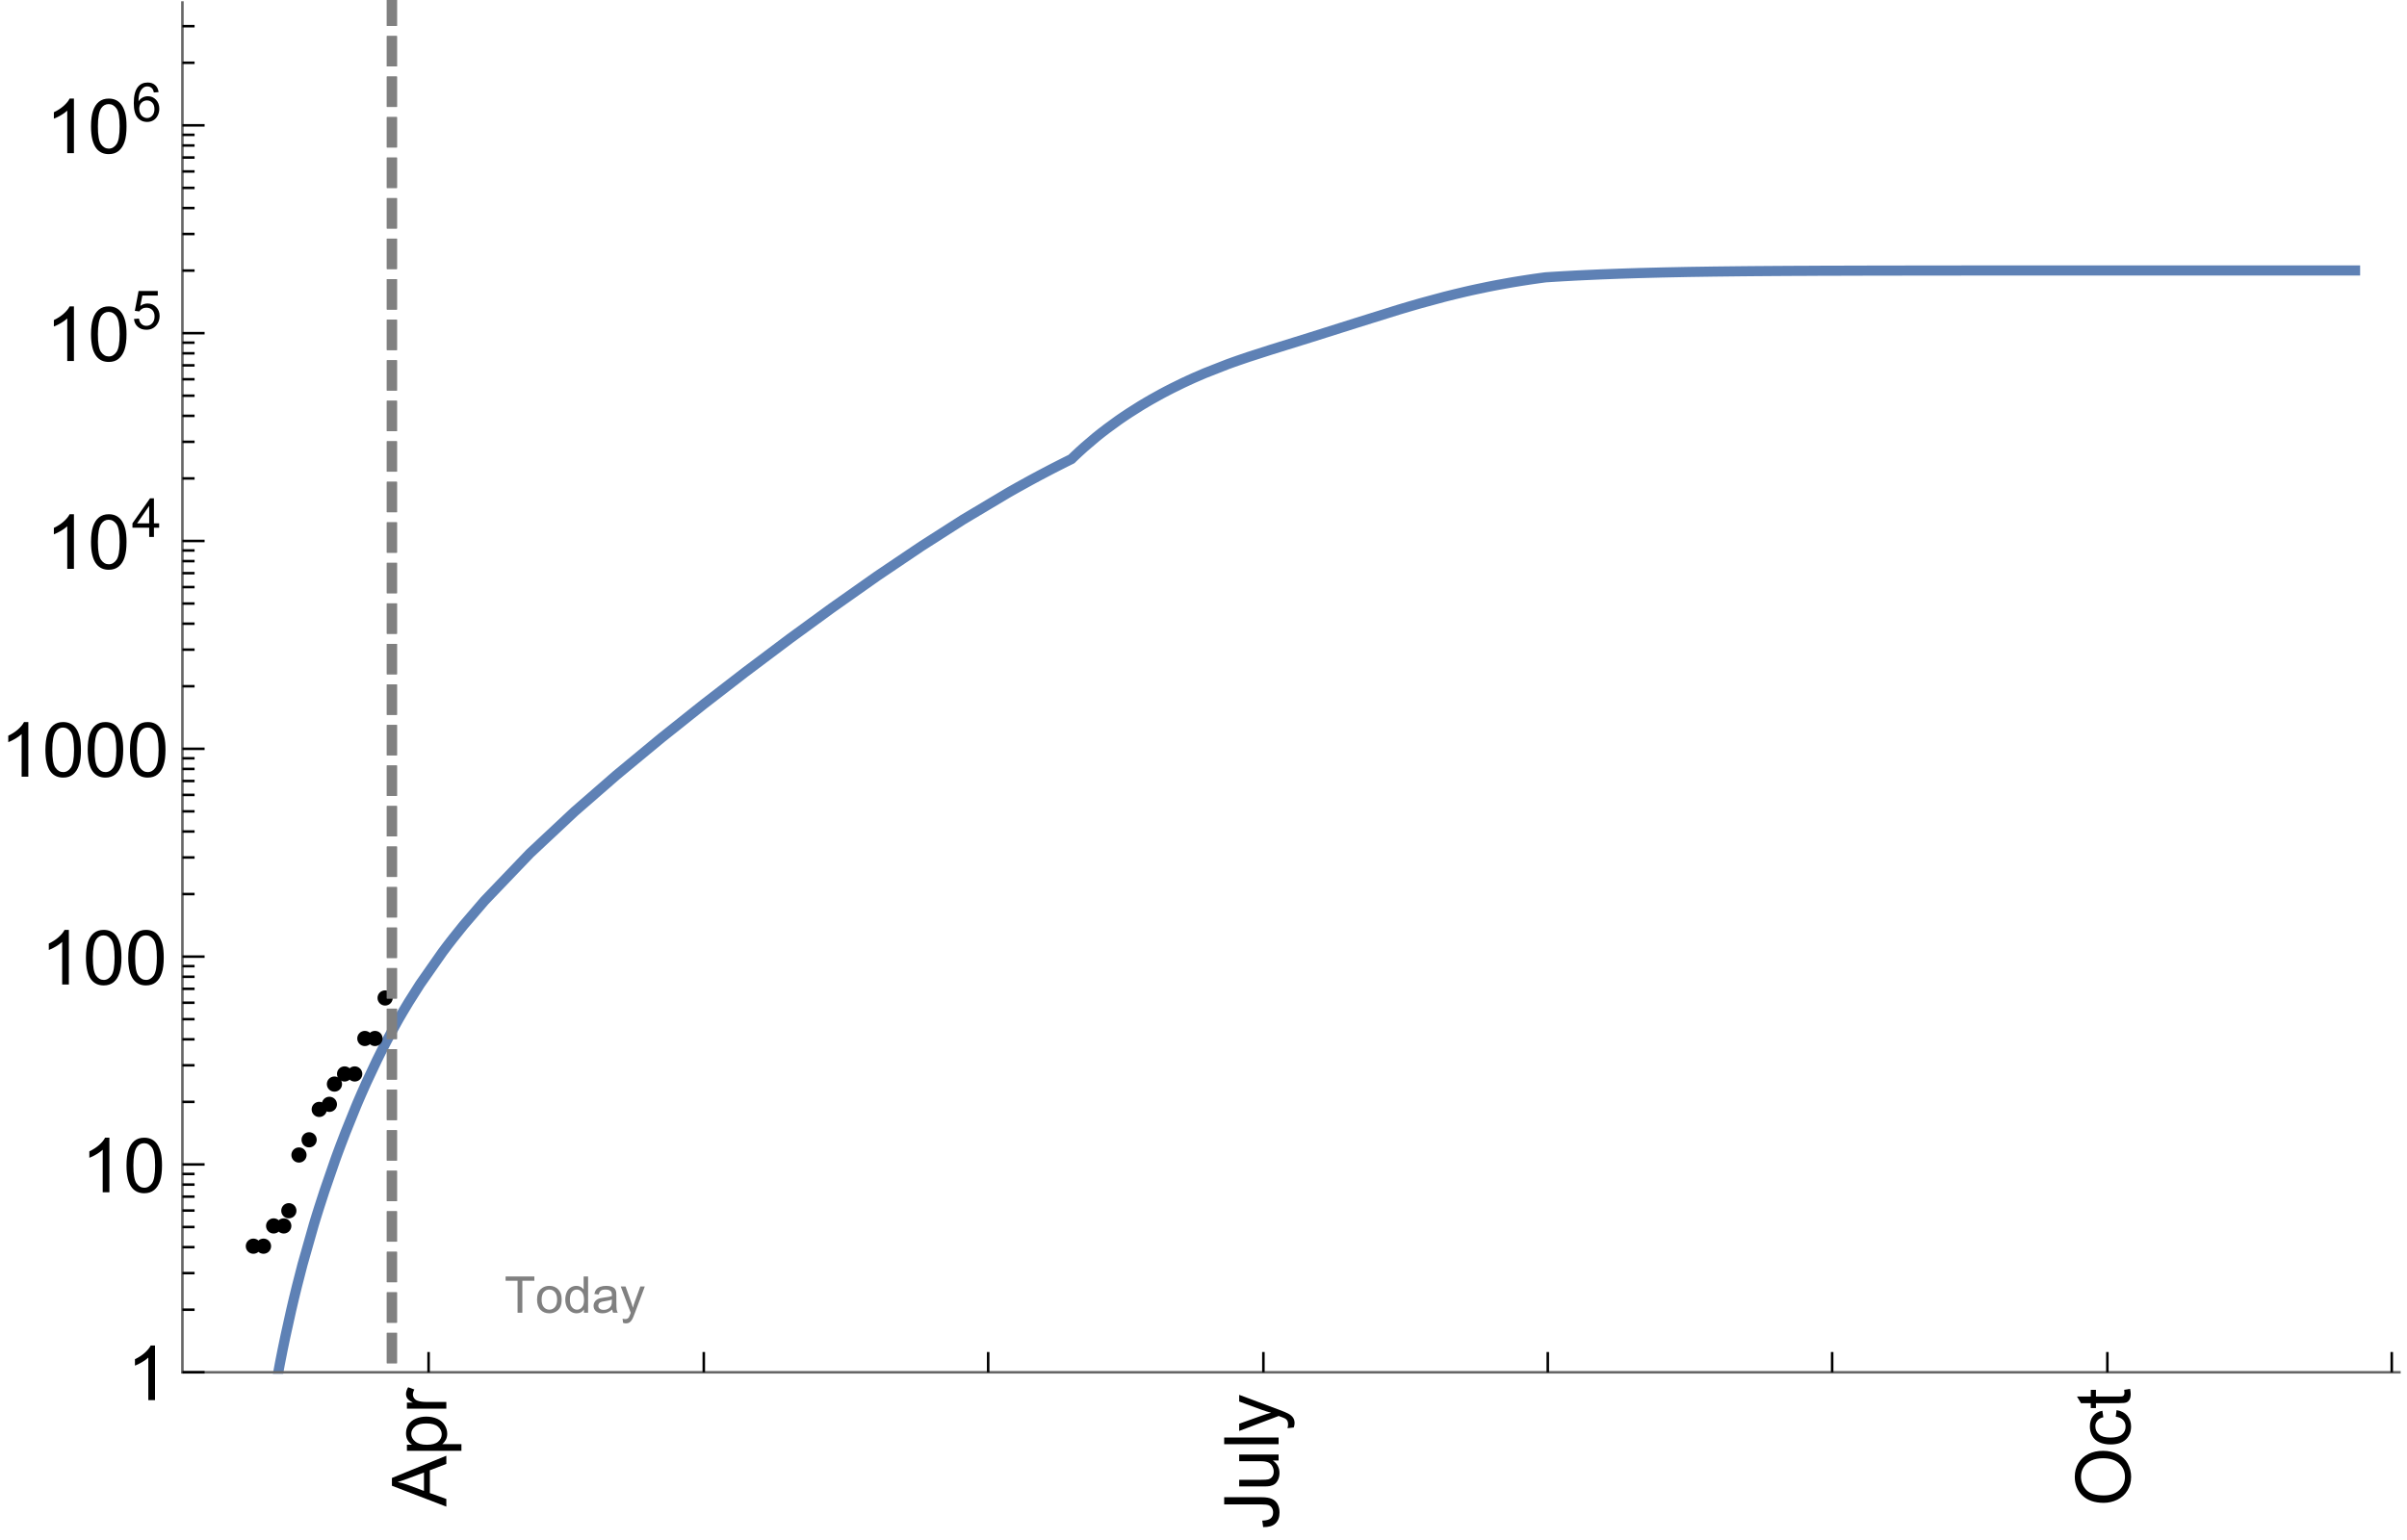 <?xml version="1.0" encoding="UTF-8"?>
<svg xmlns="http://www.w3.org/2000/svg" xmlns:xlink="http://www.w3.org/1999/xlink" width="475pt" height="304pt" viewBox="0 0 475 304" version="1.1">
<defs>
<g>
<symbol overflow="visible" id="glyph0-0">
<path style="stroke:none;" d=""/>
</symbol>
<symbol overflow="visible" id="glyph0-1">
<path style="stroke:none;" d="M 0 0.023 L -10.738 -4.102 L -10.738 -5.633 L 0 -10.027 L 0 -8.406 L -3.25 -7.156 L -3.25 -2.664 L 0 -1.488 Z M -4.41 -3.078 L -4.41 -6.715 L -7.383 -5.598 C -8.285 -5.254 -9.027 -5 -9.609 -4.836 C -8.922 -4.699 -8.238 -4.504 -7.559 -4.254 Z M -4.41 -3.078 "/>
</symbol>
<symbol overflow="visible" id="glyph0-2">
<path style="stroke:none;" d="M 2.98 -0.988 L -7.777 -0.988 L -7.777 -2.191 L -6.766 -2.191 C -7.164 -2.473 -7.461 -2.793 -7.656 -3.148 C -7.855 -3.504 -7.953 -3.938 -7.953 -4.445 C -7.953 -5.109 -7.781 -5.695 -7.441 -6.203 C -7.102 -6.711 -6.617 -7.094 -5.996 -7.352 C -5.371 -7.613 -4.691 -7.742 -3.949 -7.742 C -3.152 -7.742 -2.434 -7.598 -1.797 -7.312 C -1.16 -7.027 -0.672 -6.613 -0.332 -6.066 C 0.008 -5.523 0.176 -4.953 0.176 -4.352 C 0.176 -3.91 0.082 -3.516 -0.102 -3.168 C -0.289 -2.82 -0.523 -2.531 -0.805 -2.309 L 2.98 -2.309 Z M -3.844 -2.184 C -2.844 -2.184 -2.105 -2.387 -1.625 -2.789 C -1.148 -3.195 -0.906 -3.688 -0.906 -4.262 C -0.906 -4.848 -1.156 -5.352 -1.652 -5.77 C -2.148 -6.188 -2.914 -6.395 -3.953 -6.395 C -4.945 -6.395 -5.688 -6.191 -6.18 -5.781 C -6.676 -5.375 -6.922 -4.887 -6.922 -4.32 C -6.922 -3.758 -6.66 -3.262 -6.133 -2.832 C -5.609 -2.398 -4.848 -2.184 -3.844 -2.184 Z M -3.844 -2.184 "/>
</symbol>
<symbol overflow="visible" id="glyph0-3">
<path style="stroke:none;" d="M 0 -0.973 L -7.777 -0.973 L -7.777 -2.16 L -6.598 -2.16 C -7.148 -2.465 -7.516 -2.742 -7.691 -3 C -7.867 -3.258 -7.953 -3.539 -7.953 -3.844 C -7.953 -4.289 -7.812 -4.742 -7.531 -5.199 L -6.305 -4.746 C -6.496 -4.422 -6.594 -4.102 -6.594 -3.781 C -6.594 -3.492 -6.504 -3.234 -6.332 -3.004 C -6.16 -2.773 -5.918 -2.609 -5.609 -2.512 C -5.141 -2.367 -4.629 -2.293 -4.07 -2.293 L 0 -2.293 Z M 0 -0.973 "/>
</symbol>
<symbol overflow="visible" id="glyph0-4">
<path style="stroke:none;" d="M -3.047 -0.434 L -3.223 -1.715 C -2.402 -1.75 -1.84 -1.902 -1.539 -2.176 C -1.234 -2.449 -1.082 -2.828 -1.082 -3.312 C -1.082 -3.668 -1.164 -3.977 -1.328 -4.234 C -1.492 -4.492 -1.715 -4.672 -1.996 -4.77 C -2.277 -4.867 -2.723 -4.914 -3.34 -4.914 L -10.738 -4.914 L -10.738 -6.336 L -3.422 -6.336 C -2.523 -6.336 -1.824 -6.227 -1.332 -6.008 C -0.84 -5.793 -0.465 -5.449 -0.203 -4.977 C 0.055 -4.504 0.184 -3.953 0.184 -3.316 C 0.184 -2.375 -0.086 -1.652 -0.629 -1.152 C -1.172 -0.652 -1.977 -0.414 -3.047 -0.434 Z M -3.047 -0.434 "/>
</symbol>
<symbol overflow="visible" id="glyph0-5">
<path style="stroke:none;" d="M 0 -6.086 L -1.141 -6.086 C -0.262 -5.48 0.176 -4.656 0.176 -3.617 C 0.176 -3.16 0.09 -2.73 -0.086 -2.332 C -0.262 -1.934 -0.484 -1.641 -0.75 -1.445 C -1.016 -1.254 -1.344 -1.117 -1.727 -1.039 C -1.988 -0.984 -2.398 -0.961 -2.961 -0.961 L -7.777 -0.961 L -7.777 -2.277 L -3.465 -2.277 C -2.777 -2.277 -2.312 -2.305 -2.074 -2.359 C -1.727 -2.441 -1.453 -2.617 -1.258 -2.887 C -1.059 -3.156 -0.961 -3.484 -0.961 -3.883 C -0.961 -4.277 -1.062 -4.648 -1.262 -4.996 C -1.465 -5.344 -1.742 -5.586 -2.09 -5.73 C -2.441 -5.875 -2.945 -5.945 -3.609 -5.945 L -7.777 -5.949 L -7.777 -7.266 L 0 -7.266 Z M 0 -6.086 "/>
</symbol>
<symbol overflow="visible" id="glyph0-6">
<path style="stroke:none;" d="M 0 -0.961 L -10.738 -0.961 L -10.738 -2.277 L 0 -2.277 Z M 0 -0.961 "/>
</symbol>
<symbol overflow="visible" id="glyph0-7">
<path style="stroke:none;" d="M 2.996 -0.93 L 1.758 -0.785 C 1.836 -1.07 1.875 -1.324 1.875 -1.539 C 1.875 -1.832 1.828 -2.066 1.73 -2.242 C 1.633 -2.418 1.496 -2.562 1.32 -2.672 C 1.188 -2.758 0.859 -2.891 0.336 -3.078 C 0.262 -3.102 0.156 -3.141 0.016 -3.195 L -7.777 -0.242 L -7.777 -1.664 L -3.273 -3.281 C -2.703 -3.492 -2.102 -3.68 -1.473 -3.844 C -2.078 -3.996 -2.668 -4.176 -3.246 -4.387 L -7.777 -6.051 L -7.777 -7.367 L 0.133 -4.41 C 0.988 -4.094 1.574 -3.844 1.898 -3.668 C 2.332 -3.434 2.648 -3.168 2.852 -2.863 C 3.055 -2.562 3.156 -2.199 3.156 -1.781 C 3.156 -1.527 3.102 -1.242 2.996 -0.93 Z M 2.996 -0.93 "/>
</symbol>
<symbol overflow="visible" id="glyph0-8">
<path style="stroke:none;" d="M -5.23 -0.727 C -7.012 -0.727 -8.406 -1.203 -9.414 -2.16 C -10.422 -3.117 -10.93 -4.352 -10.93 -5.867 C -10.93 -6.859 -10.691 -7.75 -10.219 -8.547 C -9.742 -9.344 -9.082 -9.949 -8.234 -10.367 C -7.387 -10.785 -6.43 -10.992 -5.355 -10.992 C -4.266 -10.992 -3.289 -10.773 -2.43 -10.336 C -1.57 -9.895 -0.922 -9.273 -0.48 -8.469 C -0.039 -7.66 0.184 -6.793 0.184 -5.859 C 0.184 -4.848 -0.062 -3.945 -0.551 -3.148 C -1.039 -2.352 -1.703 -1.75 -2.547 -1.34 C -3.395 -0.93 -4.289 -0.727 -5.23 -0.727 Z M -5.207 -2.191 C -3.914 -2.191 -2.895 -2.539 -2.148 -3.234 C -1.406 -3.93 -1.031 -4.801 -1.031 -5.852 C -1.031 -6.922 -1.41 -7.801 -2.16 -8.492 C -2.914 -9.184 -3.98 -9.527 -5.359 -9.527 C -6.234 -9.527 -7 -9.383 -7.648 -9.086 C -8.301 -8.789 -8.809 -8.359 -9.168 -7.789 C -9.527 -7.219 -9.703 -6.582 -9.703 -5.875 C -9.703 -4.867 -9.359 -4.004 -8.668 -3.277 C -7.977 -2.551 -6.824 -2.191 -5.207 -2.191 Z M -5.207 -2.191 "/>
</symbol>
<symbol overflow="visible" id="glyph0-9">
<path style="stroke:none;" d="M -2.848 -6.062 L -2.68 -7.359 C -1.785 -7.219 -1.086 -6.855 -0.582 -6.273 C -0.078 -5.691 0.176 -4.973 0.176 -4.125 C 0.176 -3.059 -0.172 -2.203 -0.867 -1.555 C -1.562 -0.91 -2.562 -0.586 -3.859 -0.586 C -4.699 -0.586 -5.434 -0.727 -6.062 -1.004 C -6.695 -1.281 -7.168 -1.707 -7.48 -2.273 C -7.797 -2.844 -7.953 -3.461 -7.953 -4.133 C -7.953 -4.977 -7.742 -5.668 -7.312 -6.203 C -6.887 -6.742 -6.281 -7.086 -5.492 -7.234 L -5.297 -5.953 C -5.82 -5.832 -6.211 -5.617 -6.477 -5.305 C -6.738 -4.996 -6.871 -4.621 -6.871 -4.184 C -6.871 -3.52 -6.633 -2.98 -6.156 -2.562 C -5.68 -2.148 -4.926 -1.941 -3.898 -1.941 C -2.852 -1.941 -2.094 -2.141 -1.617 -2.543 C -1.145 -2.941 -0.906 -3.465 -0.906 -4.109 C -0.906 -4.625 -1.066 -5.059 -1.383 -5.406 C -1.699 -5.754 -2.191 -5.973 -2.848 -6.062 Z M -2.848 -6.062 "/>
</symbol>
<symbol overflow="visible" id="glyph0-10">
<path style="stroke:none;" d="M -1.18 -3.867 L -0.016 -4.059 C 0.062 -3.688 0.102 -3.355 0.102 -3.062 C 0.102 -2.582 0.027 -2.211 -0.125 -1.949 C -0.277 -1.684 -0.477 -1.5 -0.723 -1.391 C -0.969 -1.285 -1.488 -1.23 -2.277 -1.23 L -6.754 -1.23 L -6.754 -0.266 L -7.777 -0.266 L -7.777 -1.23 L -9.703 -1.23 L -10.496 -2.543 L -7.777 -2.543 L -7.777 -3.867 L -6.754 -3.867 L -6.754 -2.543 L -2.203 -2.543 C -1.828 -2.543 -1.586 -2.566 -1.48 -2.609 C -1.371 -2.656 -1.285 -2.734 -1.223 -2.84 C -1.16 -2.945 -1.129 -3.094 -1.129 -3.289 C -1.129 -3.434 -1.145 -3.629 -1.18 -3.867 Z M -1.18 -3.867 "/>
</symbol>
<symbol overflow="visible" id="glyph1-0">
<path style="stroke:none;" d=""/>
</symbol>
<symbol overflow="visible" id="glyph1-1">
<path style="stroke:none;" d="M 5.59 0 L 4.27 0 L 4.27 -8.402 C 3.953 -8.098 3.535 -7.797 3.02 -7.492 C 2.504 -7.191 2.043 -6.961 1.633 -6.812 L 1.633 -8.086 C 2.371 -8.434 3.016 -8.852 3.566 -9.344 C 4.117 -9.84 4.508 -10.316 4.738 -10.781 L 5.59 -10.781 Z M 5.59 0 "/>
</symbol>
<symbol overflow="visible" id="glyph1-2">
<path style="stroke:none;" d="M 0.621 -5.297 C 0.621 -6.566 0.754 -7.586 1.016 -8.359 C 1.277 -9.133 1.664 -9.73 2.18 -10.152 C 2.695 -10.57 3.344 -10.781 4.125 -10.781 C 4.699 -10.781 5.203 -10.664 5.641 -10.434 C 6.074 -10.203 6.434 -9.867 6.715 -9.43 C 7 -8.992 7.223 -8.461 7.383 -7.832 C 7.543 -7.207 7.625 -6.359 7.625 -5.297 C 7.625 -4.035 7.496 -3.02 7.234 -2.246 C 6.977 -1.473 6.59 -0.871 6.074 -0.449 C 5.559 -0.027 4.91 0.184 4.125 0.184 C 3.09 0.184 2.273 -0.188 1.684 -0.93 C 0.977 -1.824 0.621 -3.277 0.621 -5.297 Z M 1.977 -5.297 C 1.977 -3.531 2.184 -2.359 2.598 -1.777 C 3.008 -1.191 3.52 -0.902 4.125 -0.902 C 4.73 -0.902 5.238 -1.195 5.652 -1.781 C 6.062 -2.367 6.27 -3.539 6.27 -5.297 C 6.27 -7.062 6.062 -8.238 5.652 -8.82 C 5.238 -9.398 4.723 -9.691 4.109 -9.691 C 3.504 -9.691 3.02 -9.434 2.66 -8.922 C 2.203 -8.266 1.977 -7.059 1.977 -5.297 Z M 1.977 -5.297 "/>
</symbol>
<symbol overflow="visible" id="glyph2-0">
<path style="stroke:none;" d=""/>
</symbol>
<symbol overflow="visible" id="glyph2-1">
<path style="stroke:none;" d="M 3.441 0 L 3.441 -1.824 L 0.137 -1.824 L 0.137 -2.684 L 3.613 -7.625 L 4.379 -7.625 L 4.379 -2.684 L 5.406 -2.684 L 5.406 -1.824 L 4.379 -1.824 L 4.379 0 Z M 3.441 -2.684 L 3.441 -6.121 L 1.055 -2.684 Z M 3.441 -2.684 "/>
</symbol>
<symbol overflow="visible" id="glyph2-2">
<path style="stroke:none;" d="M 0.441 -1.996 L 1.426 -2.078 C 1.496 -1.602 1.668 -1.242 1.934 -1 C 2.199 -0.758 2.516 -0.641 2.891 -0.641 C 3.34 -0.641 3.723 -0.809 4.035 -1.148 C 4.348 -1.488 4.504 -1.941 4.504 -2.5 C 4.504 -3.035 4.352 -3.457 4.055 -3.766 C 3.754 -4.074 3.359 -4.227 2.875 -4.227 C 2.574 -4.227 2.301 -4.16 2.059 -4.023 C 1.816 -3.887 1.625 -3.707 1.488 -3.488 L 0.609 -3.605 L 1.348 -7.52 L 5.137 -7.52 L 5.137 -6.625 L 2.094 -6.625 L 1.684 -4.574 C 2.141 -4.895 2.621 -5.055 3.125 -5.055 C 3.789 -5.055 4.352 -4.824 4.809 -4.363 C 5.266 -3.902 5.496 -3.309 5.496 -2.586 C 5.496 -1.895 5.297 -1.297 4.895 -0.797 C 4.406 -0.18 3.738 0.129 2.891 0.129 C 2.199 0.129 1.633 -0.062 1.195 -0.453 C 0.754 -0.84 0.504 -1.355 0.441 -1.996 Z M 0.441 -1.996 "/>
</symbol>
<symbol overflow="visible" id="glyph2-3">
<path style="stroke:none;" d="M 5.297 -5.758 L 4.367 -5.684 C 4.285 -6.051 4.168 -6.316 4.016 -6.484 C 3.762 -6.75 3.449 -6.883 3.078 -6.883 C 2.781 -6.883 2.52 -6.801 2.293 -6.637 C 2 -6.422 1.766 -6.105 1.598 -5.695 C 1.426 -5.281 1.34 -4.695 1.332 -3.93 C 1.559 -4.273 1.832 -4.527 2.156 -4.695 C 2.484 -4.863 2.824 -4.945 3.184 -4.945 C 3.809 -4.945 4.336 -4.715 4.777 -4.258 C 5.215 -3.797 5.434 -3.203 5.434 -2.477 C 5.434 -1.996 5.332 -1.551 5.125 -1.141 C 4.918 -0.73 4.637 -0.414 4.273 -0.199 C 3.914 0.02 3.504 0.129 3.047 0.129 C 2.266 0.129 1.633 -0.156 1.141 -0.73 C 0.648 -1.305 0.402 -2.25 0.402 -3.566 C 0.402 -5.039 0.672 -6.113 1.215 -6.781 C 1.691 -7.363 2.332 -7.652 3.137 -7.652 C 3.734 -7.652 4.227 -7.484 4.609 -7.148 C 4.992 -6.812 5.223 -6.348 5.297 -5.758 Z M 1.477 -2.469 C 1.477 -2.148 1.547 -1.84 1.684 -1.543 C 1.82 -1.25 2.012 -1.023 2.258 -0.871 C 2.504 -0.715 2.762 -0.641 3.031 -0.641 C 3.426 -0.641 3.766 -0.801 4.051 -1.117 C 4.336 -1.438 4.477 -1.871 4.477 -2.418 C 4.477 -2.945 4.336 -3.359 4.055 -3.664 C 3.773 -3.969 3.422 -4.117 2.996 -4.117 C 2.574 -4.117 2.215 -3.965 1.918 -3.664 C 1.625 -3.359 1.477 -2.961 1.477 -2.469 Z M 1.477 -2.469 "/>
</symbol>
<symbol overflow="visible" id="glyph3-0">
<path style="stroke:none;" d=""/>
</symbol>
<symbol overflow="visible" id="glyph3-1">
<path style="stroke:none;" d="M 2.594 0 L 2.594 -6.312 L 0.234 -6.312 L 0.234 -7.156 L 5.906 -7.156 L 5.906 -6.312 L 3.539 -6.312 L 3.539 0 Z M 2.594 0 "/>
</symbol>
<symbol overflow="visible" id="glyph3-2">
<path style="stroke:none;" d="M 0.332 -2.594 C 0.332 -3.555 0.598 -4.266 1.133 -4.727 C 1.578 -5.109 2.121 -5.305 2.766 -5.305 C 3.477 -5.305 4.059 -5.07 4.512 -4.602 C 4.965 -4.133 5.191 -3.488 5.191 -2.664 C 5.191 -2 5.09 -1.473 4.891 -1.09 C 4.691 -0.707 4.398 -0.41 4.016 -0.199 C 3.633 0.012 3.215 0.117 2.766 0.117 C 2.039 0.117 1.449 -0.117 1.004 -0.582 C 0.555 -1.047 0.332 -1.719 0.332 -2.594 Z M 1.234 -2.594 C 1.234 -1.93 1.379 -1.43 1.672 -1.102 C 1.961 -0.77 2.324 -0.605 2.766 -0.605 C 3.199 -0.605 3.562 -0.773 3.852 -1.102 C 4.141 -1.434 4.289 -1.941 4.289 -2.621 C 4.289 -3.262 4.141 -3.75 3.852 -4.078 C 3.559 -4.41 3.195 -4.574 2.766 -4.574 C 2.324 -4.574 1.961 -4.41 1.672 -4.082 C 1.383 -3.754 1.234 -3.258 1.234 -2.594 Z M 1.234 -2.594 "/>
</symbol>
<symbol overflow="visible" id="glyph3-3">
<path style="stroke:none;" d="M 4.023 0 L 4.023 -0.656 C 3.695 -0.141 3.211 0.117 2.574 0.117 C 2.16 0.117 1.781 0.004 1.434 -0.227 C 1.086 -0.453 0.816 -0.77 0.629 -1.18 C 0.438 -1.586 0.344 -2.059 0.344 -2.586 C 0.344 -3.105 0.43 -3.574 0.602 -3.996 C 0.773 -4.418 1.031 -4.742 1.375 -4.965 C 1.723 -5.191 2.109 -5.305 2.535 -5.305 C 2.848 -5.305 3.125 -5.238 3.367 -5.105 C 3.613 -4.973 3.812 -4.801 3.965 -4.59 L 3.965 -7.156 L 4.84 -7.156 L 4.84 0 Z M 1.246 -2.586 C 1.246 -1.922 1.387 -1.426 1.664 -1.098 C 1.945 -0.77 2.273 -0.605 2.656 -0.605 C 3.039 -0.605 3.367 -0.762 3.637 -1.078 C 3.906 -1.391 4.039 -1.871 4.039 -2.516 C 4.039 -3.227 3.902 -3.746 3.629 -4.078 C 3.355 -4.41 3.016 -4.574 2.617 -4.574 C 2.227 -4.574 1.898 -4.414 1.637 -4.098 C 1.375 -3.777 1.246 -3.273 1.246 -2.586 Z M 1.246 -2.586 "/>
</symbol>
<symbol overflow="visible" id="glyph3-4">
<path style="stroke:none;" d="M 4.043 -0.641 C 3.719 -0.363 3.402 -0.168 3.102 -0.055 C 2.801 0.059 2.48 0.117 2.133 0.117 C 1.562 0.117 1.125 -0.023 0.82 -0.301 C 0.516 -0.578 0.359 -0.934 0.359 -1.367 C 0.359 -1.621 0.418 -1.852 0.535 -2.062 C 0.648 -2.273 0.801 -2.441 0.988 -2.57 C 1.176 -2.695 1.387 -2.793 1.621 -2.855 C 1.793 -2.902 2.055 -2.945 2.402 -2.988 C 3.113 -3.074 3.633 -3.172 3.969 -3.289 C 3.973 -3.41 3.977 -3.488 3.977 -3.52 C 3.977 -3.879 3.891 -4.133 3.727 -4.277 C 3.5 -4.477 3.168 -4.574 2.727 -4.574 C 2.312 -4.574 2.008 -4.504 1.809 -4.359 C 1.613 -4.215 1.465 -3.957 1.371 -3.59 L 0.512 -3.707 C 0.59 -4.074 0.719 -4.371 0.898 -4.598 C 1.078 -4.824 1.336 -4.996 1.676 -5.121 C 2.016 -5.242 2.406 -5.305 2.852 -5.305 C 3.293 -5.305 3.652 -5.25 3.93 -5.148 C 4.207 -5.043 4.41 -4.91 4.539 -4.754 C 4.672 -4.594 4.762 -4.395 4.812 -4.156 C 4.844 -4.008 4.859 -3.734 4.859 -3.344 L 4.859 -2.172 C 4.859 -1.355 4.879 -0.84 4.914 -0.621 C 4.953 -0.406 5.027 -0.199 5.137 0 L 4.219 0 C 4.129 -0.184 4.07 -0.395 4.043 -0.641 Z M 3.969 -2.602 C 3.648 -2.473 3.172 -2.363 2.535 -2.27 C 2.172 -2.219 1.918 -2.16 1.766 -2.094 C 1.617 -2.031 1.504 -1.934 1.422 -1.809 C 1.34 -1.684 1.297 -1.543 1.297 -1.391 C 1.297 -1.156 1.387 -0.961 1.566 -0.805 C 1.742 -0.648 2 -0.57 2.344 -0.57 C 2.684 -0.57 2.984 -0.645 3.246 -0.793 C 3.512 -0.941 3.703 -1.145 3.828 -1.402 C 3.922 -1.602 3.969 -1.895 3.969 -2.281 Z M 3.969 -2.602 "/>
</symbol>
<symbol overflow="visible" id="glyph3-5">
<path style="stroke:none;" d="M 0.621 1.996 L 0.523 1.172 C 0.715 1.223 0.883 1.25 1.023 1.25 C 1.219 1.25 1.375 1.219 1.492 1.152 C 1.609 1.086 1.707 0.996 1.781 0.879 C 1.836 0.789 1.926 0.574 2.051 0.227 C 2.066 0.176 2.094 0.105 2.129 0.008 L 0.16 -5.188 L 1.109 -5.188 L 2.188 -2.184 C 2.328 -1.801 2.453 -1.402 2.562 -0.98 C 2.664 -1.383 2.785 -1.777 2.926 -2.164 L 4.031 -5.188 L 4.914 -5.188 L 2.938 0.086 C 2.727 0.656 2.562 1.051 2.445 1.266 C 2.289 1.555 2.109 1.766 1.91 1.902 C 1.707 2.039 1.465 2.105 1.188 2.105 C 1.016 2.105 0.828 2.07 0.621 1.996 Z M 0.621 1.996 "/>
</symbol>
</g>
<clipPath id="clip1">
  <path d="M 45 44 L 474 44 L 474 271.199 L 45 271.199 Z M 45 44 "/>
</clipPath>
<clipPath id="clip2">
  <path d="M 75 0 L 79 0 L 79 271 L 75 271 Z M 75 0 "/>
</clipPath>
</defs>
<g id="surface10604">
<g clip-path="url(#clip1)" clip-rule="nonzero">
<path style="fill:none;stroke-width:2;stroke-linecap:square;stroke-linejoin:miter;stroke:rgb(36.841%,50.677%,70.979%);stroke-opacity:1;stroke-miterlimit:3.25;" d="M 54.918 270.891 L 55.227 269.207 L 55.367 268.492 L 55.508 267.781 L 55.785 266.387 L 56.344 263.695 L 57.461 258.648 L 57.602 258.043 L 57.742 257.441 L 58.02 256.262 L 58.578 253.977 L 59.695 249.629 L 61.93 241.746 L 62.062 241.312 L 62.191 240.883 L 62.453 240.035 L 62.977 238.363 L 64.02 235.137 L 66.105 229.098 L 66.234 228.734 L 66.363 228.375 L 66.625 227.66 L 67.148 226.254 L 68.191 223.523 L 70.277 218.359 L 70.406 218.055 L 70.531 217.754 L 70.789 217.152 L 71.301 215.969 L 72.32 213.668 L 74.367 209.32 L 74.496 209.059 L 74.625 208.801 L 74.879 208.285 L 75.391 207.266 L 76.414 205.289 L 78.457 201.551 L 78.598 201.305 L 78.734 201.062 L 79.012 200.582 L 79.566 199.633 L 80.676 197.781 L 82.895 194.281 L 87.332 187.938 L 87.461 187.766 L 87.594 187.59 L 87.852 187.246 L 88.367 186.562 L 89.402 185.227 L 91.473 182.645 L 95.617 177.812 L 104.594 168.434 L 113.406 160.188 L 121.625 153.031 L 130.539 145.652 L 138.859 139.023 L 147.016 132.719 L 155.867 126.066 L 164.125 120.043 L 173.078 113.73 L 181.867 107.805 L 190.062 102.566 L 198.953 97.266 L 199.082 97.191 L 199.215 97.117 L 199.473 96.969 L 199.992 96.676 L 201.027 96.094 L 203.102 94.949 L 203.23 94.875 L 203.363 94.805 L 203.621 94.664 L 204.141 94.383 L 205.176 93.828 L 207.25 92.738 L 207.391 92.664 L 207.531 92.594 L 207.812 92.445 L 209.5 91.59 L 209.641 91.516 L 210.203 91.234 L 210.34 91.164 L 210.621 91.027 L 211.184 90.746 L 211.324 90.68 L 211.465 90.602 L 211.605 90.461 L 211.746 90.324 L 211.887 90.191 L 212.027 90.055 L 212.309 89.789 L 212.871 89.262 L 213.996 88.242 L 216.242 86.332 L 216.379 86.219 L 216.52 86.109 L 216.793 85.887 L 217.344 85.449 L 218.449 84.602 L 220.656 82.992 L 220.793 82.898 L 220.93 82.801 L 221.207 82.609 L 221.758 82.234 L 222.863 81.5 L 225.07 80.105 L 225.328 79.949 L 225.582 79.793 L 226.098 79.488 L 227.129 78.887 L 229.188 77.742 L 229.316 77.676 L 229.445 77.605 L 229.703 77.469 L 230.215 77.199 L 231.246 76.668 L 233.305 75.656 L 233.445 75.59 L 233.582 75.523 L 233.863 75.395 L 234.422 75.133 L 235.535 74.625 L 237.77 73.66 L 242.23 71.91 L 242.363 71.863 L 242.492 71.816 L 242.754 71.719 L 243.273 71.531 L 244.316 71.164 L 246.402 70.453 L 250.57 69.109 L 258.742 66.562 L 267.605 63.758 L 275.879 61.172 L 276.16 61.086 L 276.441 61.004 L 277 60.836 L 278.121 60.504 L 280.363 59.855 L 284.848 58.641 L 285.121 58.57 L 285.398 58.5 L 285.949 58.363 L 287.047 58.09 L 289.25 57.566 L 289.523 57.504 L 289.801 57.441 L 290.348 57.316 L 291.449 57.078 L 293.652 56.617 L 293.777 56.594 L 293.906 56.566 L 294.164 56.516 L 294.676 56.414 L 295.703 56.219 L 297.758 55.848 L 297.883 55.824 L 298.012 55.805 L 298.27 55.758 L 298.781 55.672 L 299.809 55.504 L 301.863 55.184 L 302 55.164 L 302.141 55.145 L 302.418 55.102 L 302.973 55.023 L 303.254 54.984 L 304.086 54.867 L 304.367 54.828 L 304.504 54.812 L 304.785 54.773 L 304.922 54.754 L 305.062 54.742 L 305.199 54.73 L 305.48 54.715 L 305.758 54.695 L 306.312 54.66 L 306.594 54.645 L 306.871 54.625 L 307.426 54.594 L 308.539 54.527 L 310.766 54.406 L 310.895 54.398 L 311.027 54.395 L 311.285 54.379 L 311.805 54.355 L 312.844 54.305 L 314.922 54.211 L 315.051 54.203 L 315.184 54.199 L 315.441 54.188 L 315.961 54.164 L 319.078 54.047 L 319.207 54.043 L 319.332 54.035 L 319.586 54.027 L 320.098 54.012 L 321.117 53.977 L 323.152 53.914 L 323.281 53.91 L 323.406 53.906 L 323.66 53.898 L 324.172 53.887 L 325.191 53.859 L 327.227 53.809 L 327.363 53.805 L 327.504 53.801 L 327.777 53.793 L 328.332 53.781 L 329.438 53.758 L 331.648 53.715 L 331.785 53.711 L 331.926 53.707 L 332.199 53.703 L 332.754 53.691 L 333.859 53.672 L 336.07 53.641 L 336.199 53.637 L 336.328 53.637 L 338.133 53.609 L 340.195 53.586 L 340.324 53.582 L 340.453 53.582 L 340.711 53.578 L 341.227 53.574 L 342.254 53.562 L 344.316 53.539 L 344.598 53.539 L 344.879 53.535 L 345.438 53.531 L 346.555 53.52 L 346.832 53.52 L 347.113 53.516 L 348.789 53.504 L 349.07 53.504 L 349.348 53.5 L 349.906 53.496 L 351.027 53.488 L 353.262 53.477 L 353.391 53.477 L 353.523 53.473 L 353.785 53.473 L 354.305 53.469 L 355.348 53.465 L 355.609 53.465 L 355.871 53.461 L 356.395 53.461 L 357.438 53.457 L 357.566 53.453 L 357.957 53.453 L 358.48 53.449 L 359.523 53.445 L 361.613 53.441 L 361.738 53.438 L 362.637 53.438 L 363.66 53.434 L 363.914 53.434 L 364.172 53.43 L 364.684 53.43 L 365.707 53.426 L 366.73 53.426 L 367.754 53.422 L 369.801 53.418 L 370.355 53.418 L 370.91 53.414 L 372.574 53.414 L 373.129 53.41 L 375.352 53.41 L 376.461 53.406 L 378.68 53.402 L 381.789 53.402 L 382.824 53.398 L 386.969 53.398 L 387.109 53.395 L 393.703 53.395 L 395.949 53.391 L 407.082 53.391 L 407.34 53.387 L 464.75 53.387 "/>
</g>
<path style="fill:none;stroke-width:0.5;stroke-linecap:square;stroke-linejoin:miter;stroke:rgb(39.999%,39.999%,39.999%);stroke-opacity:1;stroke-miterlimit:3.25;" d="M 473.5 270.891 L 36 270.891 "/>
<path style="fill:none;stroke-width:0.5;stroke-linecap:square;stroke-linejoin:miter;stroke:rgb(39.999%,39.999%,39.999%);stroke-opacity:1;stroke-miterlimit:3.25;" d="M 36 270.891 L 36 0.5 "/>
<path style="fill:none;stroke-width:0.5;stroke-linecap:butt;stroke-linejoin:miter;stroke:rgb(0%,0%,0%);stroke-opacity:1;stroke-miterlimit:3.25;" d="M 84.578 270.891 L 84.578 266.891 "/>
<g style="fill:rgb(0%,0%,0%);fill-opacity:1;">
  <use xlink:href="#glyph0-1" x="88.078" y="297.39"/>
  <use xlink:href="#glyph0-2" x="88.078" y="287.385"/>
  <use xlink:href="#glyph0-3" x="88.078" y="279.042"/>
</g>
<path style="fill:none;stroke-width:0.5;stroke-linecap:butt;stroke-linejoin:miter;stroke:rgb(0%,0%,0%);stroke-opacity:1;stroke-miterlimit:3.25;" d="M 138.887 270.891 L 138.887 266.891 "/>
<path style="fill:none;stroke-width:0.5;stroke-linecap:butt;stroke-linejoin:miter;stroke:rgb(0%,0%,0%);stroke-opacity:1;stroke-miterlimit:3.25;" d="M 195.008 270.891 L 195.008 266.891 "/>
<path style="fill:none;stroke-width:0.5;stroke-linecap:butt;stroke-linejoin:miter;stroke:rgb(0%,0%,0%);stroke-opacity:1;stroke-miterlimit:3.25;" d="M 249.32 270.891 L 249.32 266.891 "/>
<g style="fill:rgb(0%,0%,0%);fill-opacity:1;">
  <use xlink:href="#glyph0-4" x="252.319" y="301.89"/>
  <use xlink:href="#glyph0-5" x="252.319" y="294.39"/>
  <use xlink:href="#glyph0-6" x="252.319" y="286.047"/>
  <use xlink:href="#glyph0-7" x="252.319" y="282.714"/>
</g>
<path style="fill:none;stroke-width:0.5;stroke-linecap:butt;stroke-linejoin:miter;stroke:rgb(0%,0%,0%);stroke-opacity:1;stroke-miterlimit:3.25;" d="M 305.441 270.891 L 305.441 266.891 "/>
<path style="fill:none;stroke-width:0.5;stroke-linecap:butt;stroke-linejoin:miter;stroke:rgb(0%,0%,0%);stroke-opacity:1;stroke-miterlimit:3.25;" d="M 361.559 270.891 L 361.559 266.891 "/>
<path style="fill:none;stroke-width:0.5;stroke-linecap:butt;stroke-linejoin:miter;stroke:rgb(0%,0%,0%);stroke-opacity:1;stroke-miterlimit:3.25;" d="M 415.871 270.891 L 415.871 266.891 "/>
<g style="fill:rgb(0%,0%,0%);fill-opacity:1;">
  <use xlink:href="#glyph0-8" x="420.371" y="297.39"/>
  <use xlink:href="#glyph0-9" x="420.371" y="285.722"/>
  <use xlink:href="#glyph0-10" x="420.371" y="278.222"/>
</g>
<path style="fill:none;stroke-width:0.5;stroke-linecap:butt;stroke-linejoin:miter;stroke:rgb(0%,0%,0%);stroke-opacity:1;stroke-miterlimit:3.25;" d="M 471.992 270.891 L 471.992 266.891 "/>
<path style="fill:none;stroke-width:0.5;stroke-linecap:butt;stroke-linejoin:miter;stroke:rgb(0%,0%,0%);stroke-opacity:1;stroke-miterlimit:3.25;" d="M 36 270.891 L 40.375 270.891 "/>
<g style="fill:rgb(0%,0%,0%);fill-opacity:1;">
  <use xlink:href="#glyph1-1" x="25" y="276.39"/>
</g>
<path style="fill:none;stroke-width:0.5;stroke-linecap:butt;stroke-linejoin:miter;stroke:rgb(0%,0%,0%);stroke-opacity:1;stroke-miterlimit:3.25;" d="M 36 229.863 L 40.375 229.863 "/>
<g style="fill:rgb(0%,0%,0%);fill-opacity:1;">
  <use xlink:href="#glyph1-1" x="16" y="235.365"/>
  <use xlink:href="#glyph1-2" x="24.343" y="235.365"/>
</g>
<path style="fill:none;stroke-width:0.5;stroke-linecap:butt;stroke-linejoin:miter;stroke:rgb(0%,0%,0%);stroke-opacity:1;stroke-miterlimit:3.25;" d="M 36 188.84 L 40.375 188.84 "/>
<g style="fill:rgb(0%,0%,0%);fill-opacity:1;">
  <use xlink:href="#glyph1-1" x="8" y="194.34"/>
  <use xlink:href="#glyph1-2" x="16.343" y="194.34"/>
  <use xlink:href="#glyph1-2" x="24.686" y="194.34"/>
</g>
<path style="fill:none;stroke-width:0.5;stroke-linecap:butt;stroke-linejoin:miter;stroke:rgb(0%,0%,0%);stroke-opacity:1;stroke-miterlimit:3.25;" d="M 36 147.816 L 40.375 147.816 "/>
<g style="fill:rgb(0%,0%,0%);fill-opacity:1;">
  <use xlink:href="#glyph1-1" x="0" y="153.315"/>
  <use xlink:href="#glyph1-2" x="8.343" y="153.315"/>
  <use xlink:href="#glyph1-2" x="16.686" y="153.315"/>
  <use xlink:href="#glyph1-2" x="25.028" y="153.315"/>
</g>
<path style="fill:none;stroke-width:0.5;stroke-linecap:butt;stroke-linejoin:miter;stroke:rgb(0%,0%,0%);stroke-opacity:1;stroke-miterlimit:3.25;" d="M 36 106.789 L 40.375 106.789 "/>
<g style="fill:rgb(0%,0%,0%);fill-opacity:1;">
  <use xlink:href="#glyph1-1" x="9" y="112.29"/>
  <use xlink:href="#glyph1-2" x="17.343" y="112.29"/>
</g>
<g style="fill:rgb(0%,0%,0%);fill-opacity:1;">
  <use xlink:href="#glyph2-1" x="26" y="105.99"/>
</g>
<path style="fill:none;stroke-width:0.5;stroke-linecap:butt;stroke-linejoin:miter;stroke:rgb(0%,0%,0%);stroke-opacity:1;stroke-miterlimit:3.25;" d="M 36 65.766 L 40.375 65.766 "/>
<g style="fill:rgb(0%,0%,0%);fill-opacity:1;">
  <use xlink:href="#glyph1-1" x="9" y="71.265"/>
  <use xlink:href="#glyph1-2" x="17.343" y="71.265"/>
</g>
<g style="fill:rgb(0%,0%,0%);fill-opacity:1;">
  <use xlink:href="#glyph2-2" x="26" y="64.965"/>
</g>
<path style="fill:none;stroke-width:0.5;stroke-linecap:butt;stroke-linejoin:miter;stroke:rgb(0%,0%,0%);stroke-opacity:1;stroke-miterlimit:3.25;" d="M 36 24.742 L 40.375 24.742 "/>
<g style="fill:rgb(0%,0%,0%);fill-opacity:1;">
  <use xlink:href="#glyph1-1" x="9" y="30.241"/>
  <use xlink:href="#glyph1-2" x="17.343" y="30.241"/>
</g>
<g style="fill:rgb(0%,0%,0%);fill-opacity:1;">
  <use xlink:href="#glyph2-3" x="26" y="23.941"/>
</g>
<path style="fill:none;stroke-width:0.5;stroke-linecap:butt;stroke-linejoin:miter;stroke:rgb(0%,0%,0%);stroke-opacity:1;stroke-miterlimit:3.25;" d="M 36 258.539 L 38.398 258.539 "/>
<path style="fill:none;stroke-width:0.5;stroke-linecap:butt;stroke-linejoin:miter;stroke:rgb(0%,0%,0%);stroke-opacity:1;stroke-miterlimit:3.25;" d="M 36 251.316 L 38.398 251.316 "/>
<path style="fill:none;stroke-width:0.5;stroke-linecap:butt;stroke-linejoin:miter;stroke:rgb(0%,0%,0%);stroke-opacity:1;stroke-miterlimit:3.25;" d="M 36 246.191 L 38.398 246.191 "/>
<path style="fill:none;stroke-width:0.5;stroke-linecap:butt;stroke-linejoin:miter;stroke:rgb(0%,0%,0%);stroke-opacity:1;stroke-miterlimit:3.25;" d="M 36 242.215 L 38.398 242.215 "/>
<path style="fill:none;stroke-width:0.5;stroke-linecap:butt;stroke-linejoin:miter;stroke:rgb(0%,0%,0%);stroke-opacity:1;stroke-miterlimit:3.25;" d="M 36 238.965 L 38.398 238.965 "/>
<path style="fill:none;stroke-width:0.5;stroke-linecap:butt;stroke-linejoin:miter;stroke:rgb(0%,0%,0%);stroke-opacity:1;stroke-miterlimit:3.25;" d="M 36 236.219 L 38.398 236.219 "/>
<path style="fill:none;stroke-width:0.5;stroke-linecap:butt;stroke-linejoin:miter;stroke:rgb(0%,0%,0%);stroke-opacity:1;stroke-miterlimit:3.25;" d="M 36 233.84 L 38.398 233.84 "/>
<path style="fill:none;stroke-width:0.5;stroke-linecap:butt;stroke-linejoin:miter;stroke:rgb(0%,0%,0%);stroke-opacity:1;stroke-miterlimit:3.25;" d="M 36 231.742 L 38.398 231.742 "/>
<path style="fill:none;stroke-width:0.5;stroke-linecap:butt;stroke-linejoin:miter;stroke:rgb(0%,0%,0%);stroke-opacity:1;stroke-miterlimit:3.25;" d="M 36 217.516 L 38.398 217.516 "/>
<path style="fill:none;stroke-width:0.5;stroke-linecap:butt;stroke-linejoin:miter;stroke:rgb(0%,0%,0%);stroke-opacity:1;stroke-miterlimit:3.25;" d="M 36 210.293 L 38.398 210.293 "/>
<path style="fill:none;stroke-width:0.5;stroke-linecap:butt;stroke-linejoin:miter;stroke:rgb(0%,0%,0%);stroke-opacity:1;stroke-miterlimit:3.25;" d="M 36 205.164 L 38.398 205.164 "/>
<path style="fill:none;stroke-width:0.5;stroke-linecap:butt;stroke-linejoin:miter;stroke:rgb(0%,0%,0%);stroke-opacity:1;stroke-miterlimit:3.25;" d="M 36 201.191 L 38.398 201.191 "/>
<path style="fill:none;stroke-width:0.5;stroke-linecap:butt;stroke-linejoin:miter;stroke:rgb(0%,0%,0%);stroke-opacity:1;stroke-miterlimit:3.25;" d="M 36 197.941 L 38.398 197.941 "/>
<path style="fill:none;stroke-width:0.5;stroke-linecap:butt;stroke-linejoin:miter;stroke:rgb(0%,0%,0%);stroke-opacity:1;stroke-miterlimit:3.25;" d="M 36 195.195 L 38.398 195.195 "/>
<path style="fill:none;stroke-width:0.5;stroke-linecap:butt;stroke-linejoin:miter;stroke:rgb(0%,0%,0%);stroke-opacity:1;stroke-miterlimit:3.25;" d="M 36 192.816 L 38.398 192.816 "/>
<path style="fill:none;stroke-width:0.5;stroke-linecap:butt;stroke-linejoin:miter;stroke:rgb(0%,0%,0%);stroke-opacity:1;stroke-miterlimit:3.25;" d="M 36 190.719 L 38.398 190.719 "/>
<path style="fill:none;stroke-width:0.5;stroke-linecap:butt;stroke-linejoin:miter;stroke:rgb(0%,0%,0%);stroke-opacity:1;stroke-miterlimit:3.25;" d="M 36 176.492 L 38.398 176.492 "/>
<path style="fill:none;stroke-width:0.5;stroke-linecap:butt;stroke-linejoin:miter;stroke:rgb(0%,0%,0%);stroke-opacity:1;stroke-miterlimit:3.25;" d="M 36 169.266 L 38.398 169.266 "/>
<path style="fill:none;stroke-width:0.5;stroke-linecap:butt;stroke-linejoin:miter;stroke:rgb(0%,0%,0%);stroke-opacity:1;stroke-miterlimit:3.25;" d="M 36 164.141 L 38.398 164.141 "/>
<path style="fill:none;stroke-width:0.5;stroke-linecap:butt;stroke-linejoin:miter;stroke:rgb(0%,0%,0%);stroke-opacity:1;stroke-miterlimit:3.25;" d="M 36 160.164 L 38.398 160.164 "/>
<path style="fill:none;stroke-width:0.5;stroke-linecap:butt;stroke-linejoin:miter;stroke:rgb(0%,0%,0%);stroke-opacity:1;stroke-miterlimit:3.25;" d="M 36 156.918 L 38.398 156.918 "/>
<path style="fill:none;stroke-width:0.5;stroke-linecap:butt;stroke-linejoin:miter;stroke:rgb(0%,0%,0%);stroke-opacity:1;stroke-miterlimit:3.25;" d="M 36 154.172 L 38.398 154.172 "/>
<path style="fill:none;stroke-width:0.5;stroke-linecap:butt;stroke-linejoin:miter;stroke:rgb(0%,0%,0%);stroke-opacity:1;stroke-miterlimit:3.25;" d="M 36 151.789 L 38.398 151.789 "/>
<path style="fill:none;stroke-width:0.5;stroke-linecap:butt;stroke-linejoin:miter;stroke:rgb(0%,0%,0%);stroke-opacity:1;stroke-miterlimit:3.25;" d="M 36 149.691 L 38.398 149.691 "/>
<path style="fill:none;stroke-width:0.5;stroke-linecap:butt;stroke-linejoin:miter;stroke:rgb(0%,0%,0%);stroke-opacity:1;stroke-miterlimit:3.25;" d="M 36 135.465 L 38.398 135.465 "/>
<path style="fill:none;stroke-width:0.5;stroke-linecap:butt;stroke-linejoin:miter;stroke:rgb(0%,0%,0%);stroke-opacity:1;stroke-miterlimit:3.25;" d="M 36 128.242 L 38.398 128.242 "/>
<path style="fill:none;stroke-width:0.5;stroke-linecap:butt;stroke-linejoin:miter;stroke:rgb(0%,0%,0%);stroke-opacity:1;stroke-miterlimit:3.25;" d="M 36 123.117 L 38.398 123.117 "/>
<path style="fill:none;stroke-width:0.5;stroke-linecap:butt;stroke-linejoin:miter;stroke:rgb(0%,0%,0%);stroke-opacity:1;stroke-miterlimit:3.25;" d="M 36 119.141 L 38.398 119.141 "/>
<path style="fill:none;stroke-width:0.5;stroke-linecap:butt;stroke-linejoin:miter;stroke:rgb(0%,0%,0%);stroke-opacity:1;stroke-miterlimit:3.25;" d="M 36 115.891 L 38.398 115.891 "/>
<path style="fill:none;stroke-width:0.5;stroke-linecap:butt;stroke-linejoin:miter;stroke:rgb(0%,0%,0%);stroke-opacity:1;stroke-miterlimit:3.25;" d="M 36 113.145 L 38.398 113.145 "/>
<path style="fill:none;stroke-width:0.5;stroke-linecap:butt;stroke-linejoin:miter;stroke:rgb(0%,0%,0%);stroke-opacity:1;stroke-miterlimit:3.25;" d="M 36 110.766 L 38.398 110.766 "/>
<path style="fill:none;stroke-width:0.5;stroke-linecap:butt;stroke-linejoin:miter;stroke:rgb(0%,0%,0%);stroke-opacity:1;stroke-miterlimit:3.25;" d="M 36 108.668 L 38.398 108.668 "/>
<path style="fill:none;stroke-width:0.5;stroke-linecap:butt;stroke-linejoin:miter;stroke:rgb(0%,0%,0%);stroke-opacity:1;stroke-miterlimit:3.25;" d="M 36 94.441 L 38.398 94.441 "/>
<path style="fill:none;stroke-width:0.5;stroke-linecap:butt;stroke-linejoin:miter;stroke:rgb(0%,0%,0%);stroke-opacity:1;stroke-miterlimit:3.25;" d="M 36 87.215 L 38.398 87.215 "/>
<path style="fill:none;stroke-width:0.5;stroke-linecap:butt;stroke-linejoin:miter;stroke:rgb(0%,0%,0%);stroke-opacity:1;stroke-miterlimit:3.25;" d="M 36 82.09 L 38.398 82.09 "/>
<path style="fill:none;stroke-width:0.5;stroke-linecap:butt;stroke-linejoin:miter;stroke:rgb(0%,0%,0%);stroke-opacity:1;stroke-miterlimit:3.25;" d="M 36 78.113 L 38.398 78.113 "/>
<path style="fill:none;stroke-width:0.5;stroke-linecap:butt;stroke-linejoin:miter;stroke:rgb(0%,0%,0%);stroke-opacity:1;stroke-miterlimit:3.25;" d="M 36 74.867 L 38.398 74.867 "/>
<path style="fill:none;stroke-width:0.5;stroke-linecap:butt;stroke-linejoin:miter;stroke:rgb(0%,0%,0%);stroke-opacity:1;stroke-miterlimit:3.25;" d="M 36 72.121 L 38.398 72.121 "/>
<path style="fill:none;stroke-width:0.5;stroke-linecap:butt;stroke-linejoin:miter;stroke:rgb(0%,0%,0%);stroke-opacity:1;stroke-miterlimit:3.25;" d="M 36 69.742 L 38.398 69.742 "/>
<path style="fill:none;stroke-width:0.5;stroke-linecap:butt;stroke-linejoin:miter;stroke:rgb(0%,0%,0%);stroke-opacity:1;stroke-miterlimit:3.25;" d="M 36 67.645 L 38.398 67.645 "/>
<path style="fill:none;stroke-width:0.5;stroke-linecap:butt;stroke-linejoin:miter;stroke:rgb(0%,0%,0%);stroke-opacity:1;stroke-miterlimit:3.25;" d="M 36 53.414 L 38.398 53.414 "/>
<path style="fill:none;stroke-width:0.5;stroke-linecap:butt;stroke-linejoin:miter;stroke:rgb(0%,0%,0%);stroke-opacity:1;stroke-miterlimit:3.25;" d="M 36 46.191 L 38.398 46.191 "/>
<path style="fill:none;stroke-width:0.5;stroke-linecap:butt;stroke-linejoin:miter;stroke:rgb(0%,0%,0%);stroke-opacity:1;stroke-miterlimit:3.25;" d="M 36 41.066 L 38.398 41.066 "/>
<path style="fill:none;stroke-width:0.5;stroke-linecap:butt;stroke-linejoin:miter;stroke:rgb(0%,0%,0%);stroke-opacity:1;stroke-miterlimit:3.25;" d="M 36 37.09 L 38.398 37.09 "/>
<path style="fill:none;stroke-width:0.5;stroke-linecap:butt;stroke-linejoin:miter;stroke:rgb(0%,0%,0%);stroke-opacity:1;stroke-miterlimit:3.25;" d="M 36 33.844 L 38.398 33.844 "/>
<path style="fill:none;stroke-width:0.5;stroke-linecap:butt;stroke-linejoin:miter;stroke:rgb(0%,0%,0%);stroke-opacity:1;stroke-miterlimit:3.25;" d="M 36 31.094 L 38.398 31.094 "/>
<path style="fill:none;stroke-width:0.5;stroke-linecap:butt;stroke-linejoin:miter;stroke:rgb(0%,0%,0%);stroke-opacity:1;stroke-miterlimit:3.25;" d="M 36 28.715 L 38.398 28.715 "/>
<path style="fill:none;stroke-width:0.5;stroke-linecap:butt;stroke-linejoin:miter;stroke:rgb(0%,0%,0%);stroke-opacity:1;stroke-miterlimit:3.25;" d="M 36 26.617 L 38.398 26.617 "/>
<path style="fill:none;stroke-width:0.5;stroke-linecap:butt;stroke-linejoin:miter;stroke:rgb(0%,0%,0%);stroke-opacity:1;stroke-miterlimit:3.25;" d="M 36 12.391 L 38.398 12.391 "/>
<path style="fill:none;stroke-width:0.5;stroke-linecap:butt;stroke-linejoin:miter;stroke:rgb(0%,0%,0%);stroke-opacity:1;stroke-miterlimit:3.25;" d="M 36 5.168 L 38.398 5.168 "/>
<path style=" stroke:none;fill-rule:evenodd;fill:rgb(0%,0%,0%);fill-opacity:1;" d="M 77.5 197 C 77.5 196.602 77.344 196.219 77.062 195.938 C 76.781 195.656 76.398 195.5 76 195.5 C 75.602 195.5 75.219 195.656 74.938 195.938 C 74.656 196.219 74.5 196.602 74.5 197 C 74.5 197.398 74.656 197.781 74.938 198.062 C 75.219 198.344 75.602 198.5 76 198.5 C 76.398 198.5 76.781 198.344 77.062 198.062 C 77.344 197.781 77.5 197.398 77.5 197 Z M 77.5 197 "/>
<path style=" stroke:none;fill-rule:evenodd;fill:rgb(0%,0%,0%);fill-opacity:1;" d="M 75.5 205 C 75.5 204.602 75.344 204.219 75.062 203.938 C 74.781 203.656 74.398 203.5 74 203.5 C 73.602 203.5 73.219 203.656 72.938 203.938 C 72.656 204.219 72.5 204.602 72.5 205 C 72.5 205.398 72.656 205.781 72.938 206.062 C 73.219 206.344 73.602 206.5 74 206.5 C 74.398 206.5 74.781 206.344 75.062 206.062 C 75.344 205.781 75.5 205.398 75.5 205 Z M 75.5 205 "/>
<path style=" stroke:none;fill-rule:evenodd;fill:rgb(0%,0%,0%);fill-opacity:1;" d="M 73.5 205 C 73.5 204.602 73.344 204.219 73.062 203.938 C 72.781 203.656 72.398 203.5 72 203.5 C 71.602 203.5 71.219 203.656 70.938 203.938 C 70.656 204.219 70.5 204.602 70.5 205 C 70.5 205.398 70.656 205.781 70.938 206.062 C 71.219 206.344 71.602 206.5 72 206.5 C 72.398 206.5 72.781 206.344 73.062 206.062 C 73.344 205.781 73.5 205.398 73.5 205 Z M 73.5 205 "/>
<path style=" stroke:none;fill-rule:evenodd;fill:rgb(0%,0%,0%);fill-opacity:1;" d="M 71.5 212 C 71.5 211.602 71.344 211.219 71.062 210.938 C 70.781 210.656 70.398 210.5 70 210.5 C 69.602 210.5 69.219 210.656 68.938 210.938 C 68.656 211.219 68.5 211.602 68.5 212 C 68.5 212.398 68.656 212.781 68.938 213.062 C 69.219 213.344 69.602 213.5 70 213.5 C 70.398 213.5 70.781 213.344 71.062 213.062 C 71.344 212.781 71.5 212.398 71.5 212 Z M 71.5 212 "/>
<path style=" stroke:none;fill-rule:evenodd;fill:rgb(0%,0%,0%);fill-opacity:1;" d="M 69.5 212 C 69.5 211.602 69.344 211.219 69.062 210.938 C 68.781 210.656 68.398 210.5 68 210.5 C 67.602 210.5 67.219 210.656 66.938 210.938 C 66.656 211.219 66.5 211.602 66.5 212 C 66.5 212.398 66.656 212.781 66.938 213.062 C 67.219 213.344 67.602 213.5 68 213.5 C 68.398 213.5 68.781 213.344 69.062 213.062 C 69.344 212.781 69.5 212.398 69.5 212 Z M 69.5 212 "/>
<path style=" stroke:none;fill-rule:evenodd;fill:rgb(0%,0%,0%);fill-opacity:1;" d="M 67.5 214 C 67.5 213.602 67.344 213.219 67.062 212.938 C 66.781 212.656 66.398 212.5 66 212.5 C 65.602 212.5 65.219 212.656 64.938 212.938 C 64.656 213.219 64.5 213.602 64.5 214 C 64.5 214.398 64.656 214.781 64.938 215.062 C 65.219 215.344 65.602 215.5 66 215.5 C 66.398 215.5 66.781 215.344 67.062 215.062 C 67.344 214.781 67.5 214.398 67.5 214 Z M 67.5 214 "/>
<path style=" stroke:none;fill-rule:evenodd;fill:rgb(0%,0%,0%);fill-opacity:1;" d="M 66.5 218 C 66.5 217.602 66.344 217.219 66.062 216.938 C 65.781 216.656 65.398 216.5 65 216.5 C 64.602 216.5 64.219 216.656 63.938 216.938 C 63.656 217.219 63.5 217.602 63.5 218 C 63.5 218.398 63.656 218.781 63.938 219.062 C 64.219 219.344 64.602 219.5 65 219.5 C 65.398 219.5 65.781 219.344 66.062 219.062 C 66.344 218.781 66.5 218.398 66.5 218 Z M 66.5 218 "/>
<path style=" stroke:none;fill-rule:evenodd;fill:rgb(0%,0%,0%);fill-opacity:1;" d="M 64.5 219 C 64.5 218.602 64.344 218.219 64.062 217.938 C 63.781 217.656 63.398 217.5 63 217.5 C 62.602 217.5 62.219 217.656 61.938 217.938 C 61.656 218.219 61.5 218.602 61.5 219 C 61.5 219.398 61.656 219.781 61.938 220.062 C 62.219 220.344 62.602 220.5 63 220.5 C 63.398 220.5 63.781 220.344 64.062 220.062 C 64.344 219.781 64.5 219.398 64.5 219 Z M 64.5 219 "/>
<path style=" stroke:none;fill-rule:evenodd;fill:rgb(0%,0%,0%);fill-opacity:1;" d="M 62.5 225 C 62.5 224.602 62.344 224.219 62.062 223.938 C 61.781 223.656 61.398 223.5 61 223.5 C 60.602 223.5 60.219 223.656 59.938 223.938 C 59.656 224.219 59.5 224.602 59.5 225 C 59.5 225.398 59.656 225.781 59.938 226.062 C 60.219 226.344 60.602 226.5 61 226.5 C 61.398 226.5 61.781 226.344 62.062 226.062 C 62.344 225.781 62.5 225.398 62.5 225 Z M 62.5 225 "/>
<path style=" stroke:none;fill-rule:evenodd;fill:rgb(0%,0%,0%);fill-opacity:1;" d="M 60.5 228 C 60.5 227.602 60.344 227.219 60.062 226.938 C 59.781 226.656 59.398 226.5 59 226.5 C 58.602 226.5 58.219 226.656 57.938 226.938 C 57.656 227.219 57.5 227.602 57.5 228 C 57.5 228.398 57.656 228.781 57.938 229.062 C 58.219 229.344 58.602 229.5 59 229.5 C 59.398 229.5 59.781 229.344 60.062 229.062 C 60.344 228.781 60.5 228.398 60.5 228 Z M 60.5 228 "/>
<path style=" stroke:none;fill-rule:evenodd;fill:rgb(0%,0%,0%);fill-opacity:1;" d="M 58.5 239 C 58.5 238.602 58.344 238.219 58.062 237.938 C 57.781 237.656 57.398 237.5 57 237.5 C 56.602 237.5 56.219 237.656 55.938 237.938 C 55.656 238.219 55.5 238.602 55.5 239 C 55.5 239.398 55.656 239.781 55.938 240.062 C 56.219 240.344 56.602 240.5 57 240.5 C 57.398 240.5 57.781 240.344 58.062 240.062 C 58.344 239.781 58.5 239.398 58.5 239 Z M 58.5 239 "/>
<path style=" stroke:none;fill-rule:evenodd;fill:rgb(0%,0%,0%);fill-opacity:1;" d="M 57.5 242 C 57.5 241.602 57.344 241.219 57.062 240.938 C 56.781 240.656 56.398 240.5 56 240.5 C 55.602 240.5 55.219 240.656 54.938 240.938 C 54.656 241.219 54.5 241.602 54.5 242 C 54.5 242.398 54.656 242.781 54.938 243.062 C 55.219 243.344 55.602 243.5 56 243.5 C 56.398 243.5 56.781 243.344 57.062 243.062 C 57.344 242.781 57.5 242.398 57.5 242 Z M 57.5 242 "/>
<path style=" stroke:none;fill-rule:evenodd;fill:rgb(0%,0%,0%);fill-opacity:1;" d="M 55.5 242 C 55.5 241.602 55.344 241.219 55.062 240.938 C 54.781 240.656 54.398 240.5 54 240.5 C 53.602 240.5 53.219 240.656 52.938 240.938 C 52.656 241.219 52.5 241.602 52.5 242 C 52.5 242.398 52.656 242.781 52.938 243.062 C 53.219 243.344 53.602 243.5 54 243.5 C 54.398 243.5 54.781 243.344 55.062 243.062 C 55.344 242.781 55.5 242.398 55.5 242 Z M 55.5 242 "/>
<path style=" stroke:none;fill-rule:evenodd;fill:rgb(0%,0%,0%);fill-opacity:1;" d="M 53.5 246 C 53.5 245.602 53.344 245.219 53.062 244.938 C 52.781 244.656 52.398 244.5 52 244.5 C 51.602 244.5 51.219 244.656 50.938 244.938 C 50.656 245.219 50.5 245.602 50.5 246 C 50.5 246.398 50.656 246.781 50.938 247.062 C 51.219 247.344 51.602 247.5 52 247.5 C 52.398 247.5 52.781 247.344 53.062 247.062 C 53.344 246.781 53.5 246.398 53.5 246 Z M 53.5 246 "/>
<path style=" stroke:none;fill-rule:evenodd;fill:rgb(0%,0%,0%);fill-opacity:1;" d="M 51.5 246 C 51.5 245.602 51.344 245.219 51.062 244.938 C 50.781 244.656 50.398 244.5 50 244.5 C 49.602 244.5 49.219 244.656 48.938 244.938 C 48.656 245.219 48.5 245.602 48.5 246 C 48.5 246.398 48.656 246.781 48.938 247.062 C 49.219 247.344 49.602 247.5 50 247.5 C 50.398 247.5 50.781 247.344 51.062 247.062 C 51.344 246.781 51.5 246.398 51.5 246 Z M 51.5 246 "/>
<g clip-path="url(#clip2)" clip-rule="nonzero">
<path style="fill:none;stroke-width:2;stroke-linecap:square;stroke-linejoin:miter;stroke:rgb(50%,50%,50%);stroke-opacity:1;stroke-dasharray:4,4;stroke-miterlimit:3.25;" d="M 77.336 -303.891 L 77.336 270.891 "/>
<path style="fill:none;stroke-width:2;stroke-linecap:square;stroke-linejoin:miter;stroke:rgb(50%,50%,50%);stroke-opacity:1;stroke-dasharray:4,4;stroke-miterlimit:3.25;" d="M 77.336 -303.891 L 77.336 270.891 "/>
</g>
<g style="fill:rgb(50%,50%,50%);fill-opacity:1;">
  <use xlink:href="#glyph3-1" x="99.543" y="259.136"/>
  <use xlink:href="#glyph3-2" x="105.651" y="259.136"/>
  <use xlink:href="#glyph3-3" x="111.213" y="259.136"/>
  <use xlink:href="#glyph3-4" x="116.775" y="259.136"/>
  <use xlink:href="#glyph3-5" x="122.336" y="259.136"/>
</g>
</g>
</svg>

